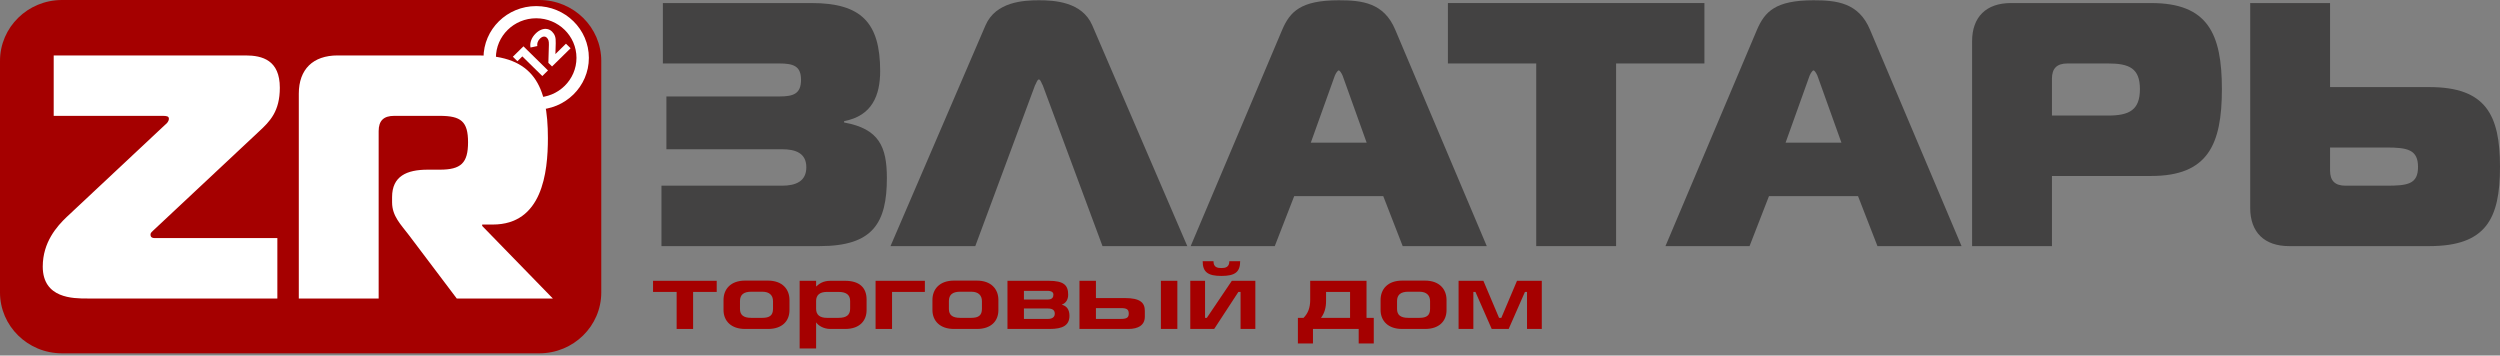 <svg width="450" height="64" viewBox="0 0 450 64" fill="none" xmlns="http://www.w3.org/2000/svg">
<rect x="0" y="0" width="450" height="64" fill="#808080" stroke="none"/>
<path d="M0 10.965C0 4.909 4.995 0 11.158 0H97.071C103.233 0 108.229 4.909 108.229 10.965V52.633C108.229 58.689 103.233 63.598 97.071 63.598H11.158C4.995 63.598 0 58.689 0 52.633V10.965Z" fill="#A50000"/>
<path d="M49.924 53.73V42.854H27.855C27.156 42.854 27.092 42.479 27.092 42.229C27.092 41.854 27.41 41.667 27.728 41.354L46.617 23.666C48.589 21.854 50.369 20.041 50.369 15.791C50.369 10.853 47.253 9.978 44.2 9.978H9.666V20.854H29.255C29.954 20.854 30.399 20.916 30.399 21.354C30.399 21.854 30.018 22.229 29.7 22.479L12.02 39.042C10.239 40.729 7.695 43.604 7.695 47.979C7.695 53.73 13.164 53.73 15.708 53.73H49.924Z" fill="white"/>
<path d="M53.785 53.73H68.158V23.604C68.158 21.729 69.049 20.854 70.957 20.854H79.161C82.977 20.854 84.249 21.854 84.249 25.604C84.249 29.354 82.977 30.541 79.161 30.541H76.999C73.183 30.541 70.575 31.729 70.575 35.479V36.417C70.575 38.917 72.165 40.417 73.628 42.354L82.214 53.73H99.512L86.793 40.667V40.417H88.701C97.604 40.417 98.622 31.104 98.622 24.854C98.622 15.479 96.078 9.978 85.902 9.978H60.781C56.329 9.978 53.785 12.478 53.785 16.854V53.73Z" fill="white"/>
<path fill-rule="evenodd" clip-rule="evenodd" d="M96.513 17.544C100.518 17.544 103.765 14.353 103.765 10.417C103.765 6.481 100.518 3.29 96.513 3.29C92.508 3.29 89.261 6.481 89.261 10.417C89.261 14.353 92.508 17.544 96.513 17.544ZM96.513 19.737C101.751 19.737 105.997 15.565 105.997 10.417C105.997 5.269 101.751 1.097 96.513 1.097C91.275 1.097 87.029 5.269 87.029 10.417C87.029 15.565 91.275 19.737 96.513 19.737Z" fill="white"/>
<path d="M94.22 8.34L98.639 12.682L97.616 13.687L94.018 10.151L93.135 11.02L92.314 10.213L94.22 8.34Z" fill="white"/>
<path d="M101.874 7.865L102.707 8.684L99.368 11.965L98.706 11.314L98.8 8.057C98.809 7.71 98.783 7.445 98.724 7.263C98.661 7.077 98.569 6.924 98.447 6.804C98.27 6.631 98.074 6.558 97.86 6.587C97.645 6.608 97.422 6.732 97.191 6.959C96.997 7.15 96.86 7.358 96.78 7.586C96.696 7.809 96.675 8.045 96.717 8.293L95.493 8.553C95.409 8.132 95.447 7.702 95.606 7.263C95.762 6.821 96.036 6.407 96.427 6.023C96.755 5.7 97.096 5.473 97.45 5.34C97.803 5.2 98.146 5.16 98.478 5.223C98.811 5.276 99.109 5.433 99.374 5.694C99.614 5.93 99.789 6.2 99.898 6.506C100.008 6.813 100.052 7.241 100.031 7.79L99.974 9.732L101.874 7.865Z" fill="white"/>
<path d="M151.943 22.05V21.8C156.967 20.862 158.43 17.175 158.43 12.799C158.43 4.049 154.996 0.549 146.092 0.549H119.317V11.424H140.241C142.785 11.424 144.184 11.862 144.184 14.362C144.184 16.862 142.848 17.362 140.304 17.362H119.953V26.862H140.749C143.293 26.862 145.138 27.612 145.138 30.112C145.138 32.612 143.293 33.425 140.749 33.425H119.062V44.3H147.555C157.094 44.3 159.638 40.175 159.638 32.05C159.638 26.425 158.239 23.175 151.943 22.05Z" fill="#434242"/>
<path d="M160.29 44.3H175.553L186.301 15.362C186.492 15.112 186.683 14.3 187.001 14.3C187.319 14.3 187.51 15.112 187.7 15.362L198.449 44.3H213.712L196.604 4.549C194.76 0.299 189.736 0.049 187.001 0.049C184.266 0.049 179.242 0.299 177.397 4.549L160.29 44.3Z" fill="#434242"/>
<path d="M214.323 44.3H229.46L232.957 35.3H248.984L252.482 44.3H267.619L251.147 5.362C249.111 0.487 245.168 0.049 240.971 0.049C234.102 0.049 232.194 2.112 230.795 5.362L214.323 44.3ZM240.271 13.612C240.462 13.174 240.78 12.674 240.971 12.674C241.162 12.674 241.48 13.174 241.67 13.612L245.995 25.675H235.947L240.271 13.612Z" fill="#434242"/>
<path d="M290.896 44.3V11.424H306.796V0.549H260.623V11.424H276.523V44.3H290.896Z" fill="#434242"/>
<path d="M299.783 44.3H314.92L318.418 35.3H334.444L337.942 44.3H353.079L336.607 5.362C334.572 0.487 330.628 0.049 326.431 0.049C319.562 0.049 317.654 2.112 316.255 5.362L299.783 44.3ZM325.731 13.612C325.922 13.174 326.24 12.674 326.431 12.674C326.622 12.674 326.94 13.174 327.131 13.612L331.455 25.675H321.407L325.731 13.612Z" fill="#434242"/>
<path d="M369.35 44.3V31.675H387.221C397.397 31.675 399.941 26.05 399.941 16.049C399.941 6.049 397.397 0.549 387.221 0.549H361.973C357.521 0.549 354.977 3.049 354.977 7.424V44.3H369.35ZM369.35 20.8V14.175C369.35 12.299 370.241 11.424 372.149 11.424H379.462C383.278 11.424 385.186 12.299 385.186 16.049C385.186 19.8 383.278 20.8 379.462 20.8H369.35Z" fill="#434242"/>
<path d="M405.036 0.549V37.425C405.036 41.8 407.58 44.3 412.032 44.3H437.28C447.456 44.3 450 39.425 450 30.05C450 20.675 447.456 15.675 437.28 15.675H419.409V0.549H405.036ZM429.521 26.55C433.337 26.55 435.245 26.925 435.245 30.05C435.245 33.175 433.337 33.425 429.521 33.425H422.207C420.3 33.425 419.409 32.55 419.409 30.675V26.55H429.521Z" fill="#434242"/>
<path d="M121.796 59.212H124.76V52.545H129.008V50.545H117.547V52.545H121.796V59.212Z" fill="#A50000"/>
<path d="M134.108 50.51C131.501 50.51 130.234 52.072 130.234 53.984V55.791C130.234 57.791 131.626 59.212 134.108 59.212H138.249C140.767 59.212 142.105 57.809 142.105 55.826V53.984C142.105 52.054 140.82 50.51 138.232 50.51H134.108ZM139.142 54.212V55.598C139.142 56.756 138.535 57.212 137.232 57.212H135.215C133.84 57.212 133.197 56.703 133.197 55.616V54.194C133.197 53.072 133.84 52.51 135.215 52.51H137.232C138.535 52.51 139.142 53.194 139.142 54.212Z" fill="#A50000"/>
<path d="M146.899 50.545H143.936V62.721H146.899V58.019C147.221 58.528 148.167 59.212 149.47 59.212H152.13C154.772 59.212 155.986 57.703 155.986 55.809V53.914C155.986 51.703 154.611 50.545 152.13 50.545H149.452C148.095 50.545 147.399 51.124 146.899 51.58V50.545ZM153.023 55.581C153.023 56.686 152.362 57.212 150.952 57.212H148.827C147.524 57.212 146.899 56.633 146.899 55.581V54.177C146.899 53.142 147.524 52.545 148.827 52.545H150.952C152.362 52.545 153.023 53.107 153.023 54.177V55.581Z" fill="#A50000"/>
<path d="M157.605 50.545V59.212H160.568V52.545H166.477V50.545H157.605Z" fill="#A50000"/>
<path d="M171.712 50.51C169.106 50.51 167.838 52.072 167.838 53.984V55.791C167.838 57.791 169.231 59.212 171.712 59.212H175.854C178.371 59.212 179.71 57.809 179.71 55.826V53.984C179.71 52.054 178.425 50.51 175.836 50.51H171.712ZM176.747 54.212V55.598C176.747 56.756 176.14 57.212 174.836 57.212H172.819C171.444 57.212 170.802 56.703 170.802 55.616V54.194C170.802 53.072 171.444 52.51 172.819 52.51H174.836C176.14 52.51 176.747 53.194 176.747 54.212Z" fill="#A50000"/>
<path d="M181.344 59.212H188.967C191.252 59.212 192.502 58.581 192.502 56.844C192.502 55.791 192.073 55.089 191.109 54.844C191.93 54.545 192.27 53.861 192.27 53.036C192.27 51.335 191.484 50.545 188.788 50.545H181.344V59.212ZM184.308 55.528H188.592C189.574 55.528 189.86 55.914 189.86 56.475C189.86 57.107 189.342 57.405 188.663 57.405H184.308V55.528ZM184.308 52.352H188.521C189.36 52.352 189.61 52.651 189.61 53.036C189.61 53.422 189.485 53.914 188.592 53.914H184.308V52.352Z" fill="#A50000"/>
<path d="M194.305 50.545V59.212H203.106C204.909 59.212 206.069 58.51 206.069 57.002V55.949C206.069 54.51 205.266 53.651 202.499 53.651H197.268V50.545H194.305ZM197.268 55.458H201.767C202.802 55.458 203.177 55.686 203.177 56.44C203.177 57.142 202.838 57.405 201.767 57.405H197.268V55.458ZM211.925 50.545H208.961V59.212H211.925V50.545Z" fill="#A50000"/>
<path d="M214.25 59.212H218.553L222.909 52.545H223.301V59.212H225.961V50.545H221.73L217.232 57.212H216.91V50.545H214.25V59.212ZM218.428 47.019H216.482C216.482 48.966 217.41 49.668 219.856 49.668C222.302 49.668 223.23 48.966 223.23 47.019H221.284C221.284 48.142 220.499 48.247 219.856 48.247C219.16 48.247 218.428 48.142 218.428 47.019Z" fill="#A50000"/>
<path d="M234.639 57.212H233.621V61.826H236.335V59.212H244.564V61.826H247.278V57.212H245.975V50.545H235.835V53.966C235.835 55.335 235.478 56.37 234.639 57.212ZM243.011 57.212H237.781C238.423 56.37 238.691 55.335 238.691 54.194V52.545H243.011V57.212Z" fill="#A50000"/>
<path d="M252.378 50.51C249.772 50.51 248.504 52.072 248.504 53.984V55.791C248.504 57.791 249.897 59.212 252.378 59.212H256.52C259.037 59.212 260.376 57.809 260.376 55.826V53.984C260.376 52.054 259.091 50.51 256.502 50.51H252.378ZM257.412 54.212V55.598C257.412 56.756 256.805 57.212 255.502 57.212H253.485C252.11 57.212 251.468 56.703 251.468 55.616V54.194C251.468 53.072 252.11 52.51 253.485 52.51H255.502C256.805 52.51 257.412 53.194 257.412 54.212Z" fill="#A50000"/>
<path d="M262.545 50.545V59.212H265.205V52.545H265.58L268.508 59.212H271.561L274.489 52.545H274.863V59.212H277.523V50.545H273.06L270.24 57.212H269.829L267.009 50.545H262.545Z" fill="#A50000"/>
</svg>
